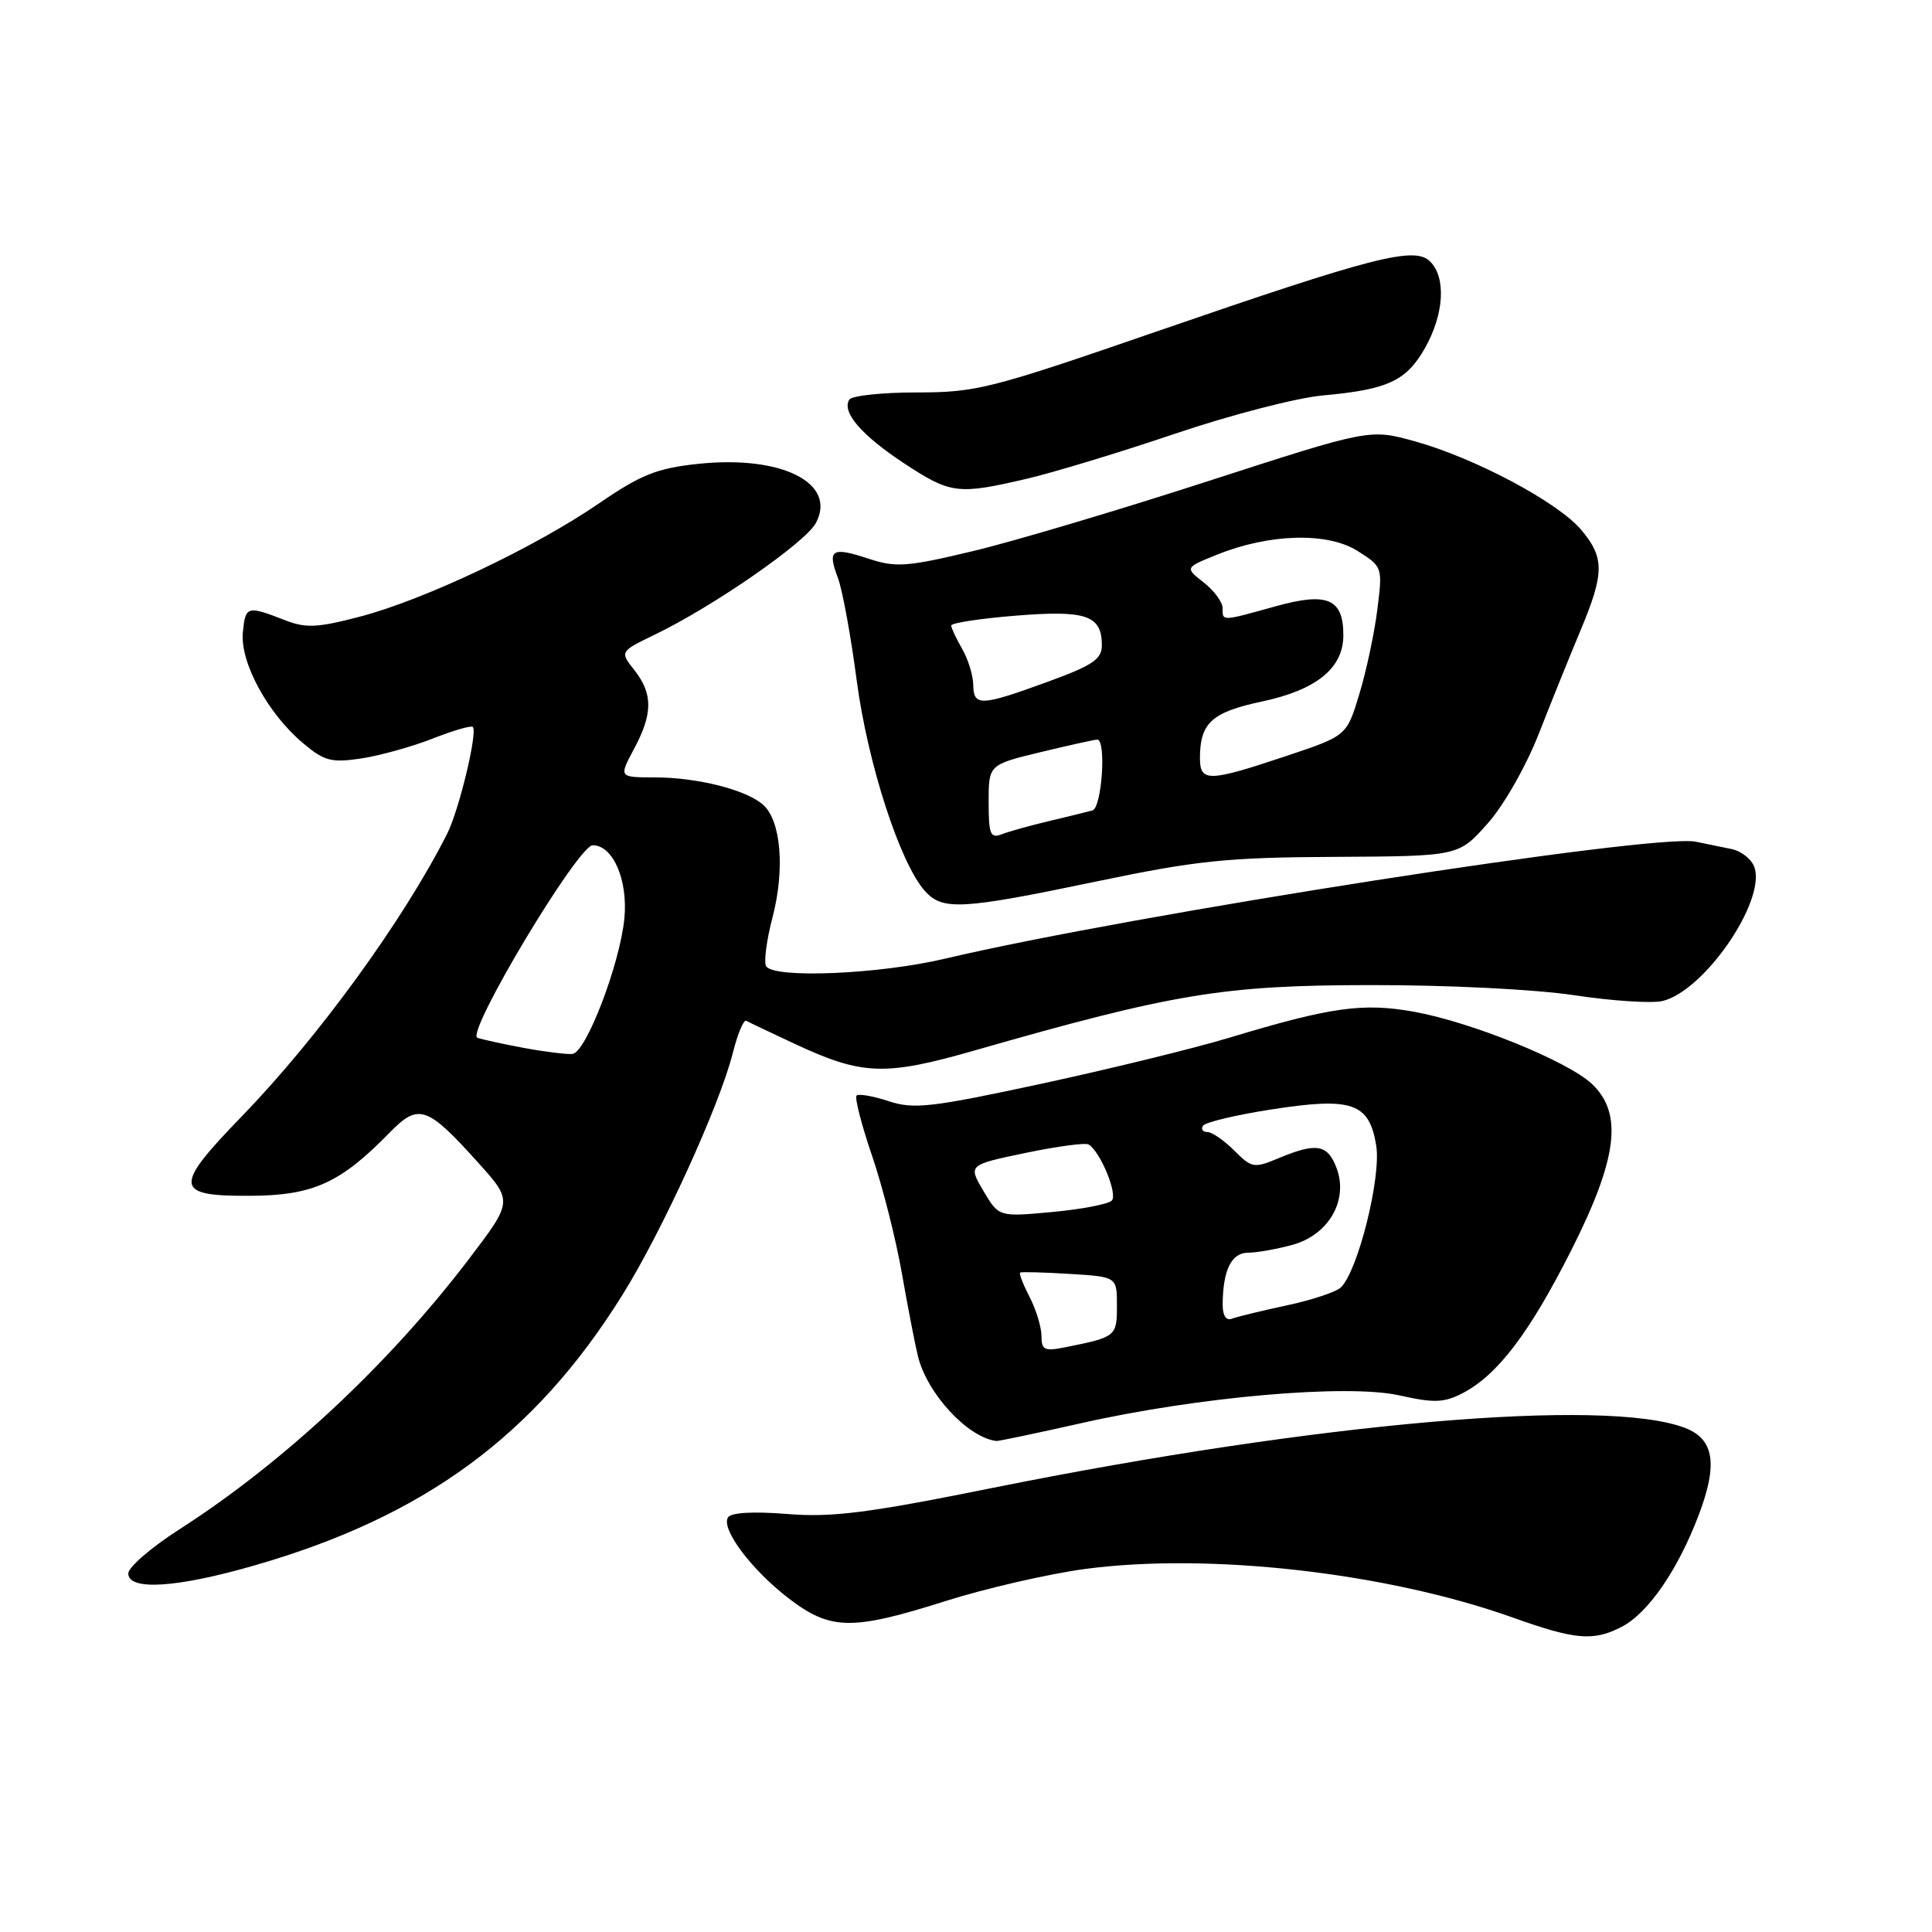 <?xml version="1.0" encoding="UTF-8" standalone="no"?>
<!DOCTYPE svg PUBLIC "-//W3C//DTD SVG 1.1//EN" "http://www.w3.org/Graphics/SVG/1.1/DTD/svg11.dtd" >
<svg xmlns="http://www.w3.org/2000/svg" xmlns:xlink="http://www.w3.org/1999/xlink" version="1.1" viewBox="0 0 256 256">
 <g >
 <path fill="currentColor"
d=" M 214.87 215.57 C 218.38 213.75 222.29 208.09 225.07 200.80 C 227.66 194.00 227.14 190.68 223.26 189.20 C 212.71 185.17 174.60 188.48 131.50 197.16 C 114.92 200.50 110.27 201.09 104.30 200.61 C 99.78 200.25 96.86 200.42 96.46 201.07 C 95.51 202.60 99.59 208.03 104.54 211.82 C 110.05 216.03 112.87 216.08 125.25 212.16 C 130.62 210.46 138.94 208.55 143.75 207.90 C 160.22 205.70 183.79 208.38 200.50 214.35 C 208.74 217.29 211.14 217.50 214.87 215.57 Z  M 33.64 207.45 C 56.22 200.97 70.88 190.20 82.47 171.59 C 87.76 163.11 95.35 146.47 97.10 139.53 C 97.74 136.99 98.54 135.07 98.88 135.26 C 99.22 135.45 102.09 136.81 105.25 138.29 C 114.26 142.50 117.23 142.61 129.18 139.18 C 155.49 131.64 162.10 130.55 181.50 130.53 C 191.83 130.51 203.40 131.09 208.66 131.88 C 213.69 132.64 218.95 132.98 220.33 132.63 C 225.85 131.25 233.93 119.51 232.49 114.98 C 232.15 113.89 230.77 112.78 229.43 112.50 C 228.10 112.23 225.96 111.79 224.69 111.53 C 219.18 110.40 149.94 121.19 125.17 127.04 C 116.43 129.10 102.54 129.68 101.52 128.03 C 101.19 127.50 101.57 124.57 102.37 121.53 C 104.02 115.19 103.49 108.74 101.12 106.64 C 98.88 104.65 92.42 103.01 86.75 103.01 C 82.00 103.00 82.00 103.00 84.00 99.26 C 86.51 94.58 86.53 91.94 84.06 88.80 C 82.12 86.34 82.12 86.34 86.81 84.07 C 94.57 80.32 106.72 71.89 108.11 69.30 C 110.95 63.99 103.54 60.28 92.45 61.47 C 87.03 62.05 84.93 62.89 79.34 66.72 C 70.82 72.56 56.21 79.48 47.69 81.71 C 42.08 83.18 40.53 83.26 37.77 82.18 C 32.73 80.22 32.52 80.28 32.18 83.80 C 31.80 87.77 35.48 94.55 40.16 98.48 C 42.98 100.85 43.90 101.09 47.87 100.50 C 50.35 100.12 54.60 98.94 57.32 97.87 C 60.04 96.80 62.44 96.10 62.65 96.32 C 63.32 96.99 60.83 107.36 59.24 110.50 C 53.44 121.96 42.18 137.45 32.07 147.89 C 22.92 157.33 23.04 158.51 33.17 158.45 C 41.50 158.41 45.11 156.76 51.65 150.06 C 55.46 146.15 56.60 146.54 63.36 154.06 C 67.96 159.17 67.96 159.17 62.11 166.86 C 51.51 180.78 37.54 193.82 23.75 202.66 C 20.04 205.04 17.00 207.66 17.00 208.49 C 17.00 210.80 23.40 210.40 33.64 207.45 Z  M 143.21 188.59 C 158.73 185.08 178.53 183.35 185.44 184.90 C 190.02 185.92 191.33 185.88 193.79 184.61 C 198.42 182.21 202.65 176.65 208.19 165.69 C 214.34 153.51 215.08 147.53 210.94 143.63 C 207.75 140.62 195.05 135.46 187.41 134.07 C 180.62 132.84 176.35 133.44 163.00 137.47 C 158.32 138.89 147.07 141.64 138.00 143.60 C 123.36 146.75 121.08 147.01 117.75 145.91 C 115.68 145.23 113.77 144.90 113.50 145.17 C 113.23 145.44 114.14 149.00 115.53 153.08 C 116.93 157.16 118.71 164.19 119.50 168.70 C 120.29 173.21 121.25 178.16 121.63 179.70 C 122.85 184.67 128.22 190.47 132.02 190.94 C 132.30 190.97 137.34 189.91 143.21 188.59 Z  M 145.23 116.81 C 158.60 114.02 162.53 113.61 176.89 113.54 C 193.27 113.45 193.27 113.45 197.10 109.14 C 199.27 106.70 202.22 101.52 203.92 97.17 C 205.57 92.95 208.06 86.80 209.44 83.50 C 212.60 75.96 212.61 73.88 209.53 70.22 C 206.45 66.55 195.41 60.68 187.49 58.48 C 181.50 56.82 181.50 56.82 160.00 63.78 C 148.18 67.61 134.14 71.79 128.81 73.05 C 120.14 75.12 118.70 75.22 115.06 74.02 C 110.21 72.42 109.60 72.81 111.02 76.56 C 111.62 78.12 112.74 84.25 113.52 90.18 C 114.98 101.20 119.27 114.43 122.58 118.09 C 124.91 120.67 127.46 120.52 145.23 116.81 Z  M 136.00 63.45 C 139.57 62.62 148.47 59.92 155.76 57.45 C 163.06 54.98 171.83 52.71 175.26 52.40 C 183.92 51.62 186.37 50.47 188.85 46.06 C 191.35 41.60 191.63 36.78 189.51 34.66 C 187.46 32.60 182.15 33.96 153.18 43.95 C 131.26 51.52 129.37 52.00 121.49 52.00 C 116.89 52.00 112.85 52.43 112.53 52.96 C 111.51 54.61 114.15 57.67 119.82 61.41 C 125.97 65.45 126.92 65.57 136.00 63.45 Z  M 69.50 138.87 C 66.75 138.36 63.94 137.75 63.26 137.51 C 61.65 136.94 76.59 112.00 78.54 112.00 C 81.24 112.00 83.23 116.63 82.73 121.72 C 82.13 127.78 77.66 139.45 75.86 139.65 C 75.11 139.73 72.25 139.38 69.50 138.87 Z  M 138.00 177.03 C 138.00 175.86 137.29 173.53 136.43 171.86 C 135.56 170.18 135.00 168.73 135.18 168.62 C 135.35 168.51 138.31 168.59 141.75 168.80 C 148.00 169.18 148.00 169.18 148.00 173.02 C 148.00 177.07 147.88 177.17 141.25 178.50 C 138.40 179.08 138.00 178.90 138.00 177.03 Z  M 162.01 172.86 C 162.04 168.30 163.16 166.00 165.37 165.99 C 166.54 165.99 169.21 165.51 171.29 164.94 C 176.09 163.60 178.71 159.00 177.09 154.74 C 175.91 151.63 174.42 151.38 169.46 153.45 C 166.16 154.83 165.87 154.78 163.54 152.45 C 162.19 151.10 160.59 150.00 159.99 150.00 C 159.38 150.00 159.11 149.63 159.40 149.17 C 159.68 148.71 163.75 147.74 168.45 147.01 C 179.18 145.34 181.44 146.12 182.36 151.82 C 183.03 156.03 179.92 168.46 177.66 170.60 C 177.02 171.20 173.80 172.27 170.50 172.97 C 167.20 173.68 163.94 174.47 163.25 174.73 C 162.47 175.04 162.01 174.34 162.01 172.86 Z  M 130.31 157.81 C 128.28 154.36 128.28 154.36 135.88 152.77 C 140.06 151.90 143.83 151.39 144.25 151.65 C 145.82 152.62 148.14 158.26 147.31 159.09 C 146.84 159.56 143.28 160.24 139.40 160.60 C 132.35 161.25 132.35 161.25 130.31 157.81 Z  M 131.00 106.27 C 131.00 101.33 131.00 101.33 137.89 99.66 C 141.68 98.75 145.06 98.00 145.39 98.00 C 146.62 98.00 146.00 107.06 144.75 107.39 C 144.06 107.58 141.47 108.21 139.00 108.80 C 136.53 109.38 133.71 110.17 132.75 110.54 C 131.23 111.13 131.00 110.57 131.00 106.27 Z  M 159.00 100.43 C 159.00 95.80 160.58 94.36 167.19 92.96 C 174.45 91.42 178.00 88.53 178.00 84.17 C 178.00 79.32 175.89 78.42 168.98 80.35 C 161.79 82.35 162.00 82.34 162.00 80.57 C 162.00 79.79 160.88 78.26 159.50 77.18 C 157.00 75.22 157.00 75.22 161.25 73.50 C 168.20 70.70 175.88 70.49 179.86 72.99 C 183.19 75.09 183.21 75.14 182.51 80.73 C 182.13 83.82 181.06 88.86 180.13 91.93 C 178.45 97.50 178.45 97.50 170.48 100.16 C 160.11 103.63 159.00 103.66 159.00 100.43 Z  M 128.96 90.75 C 128.95 89.51 128.29 87.38 127.50 86.00 C 126.71 84.62 126.05 83.22 126.04 82.89 C 126.02 82.55 129.86 81.96 134.58 81.58 C 143.92 80.82 146.00 81.53 146.00 85.49 C 146.00 87.36 144.81 88.16 138.75 90.37 C 129.93 93.58 129.01 93.62 128.96 90.75 Z "/>
</g>
</svg>